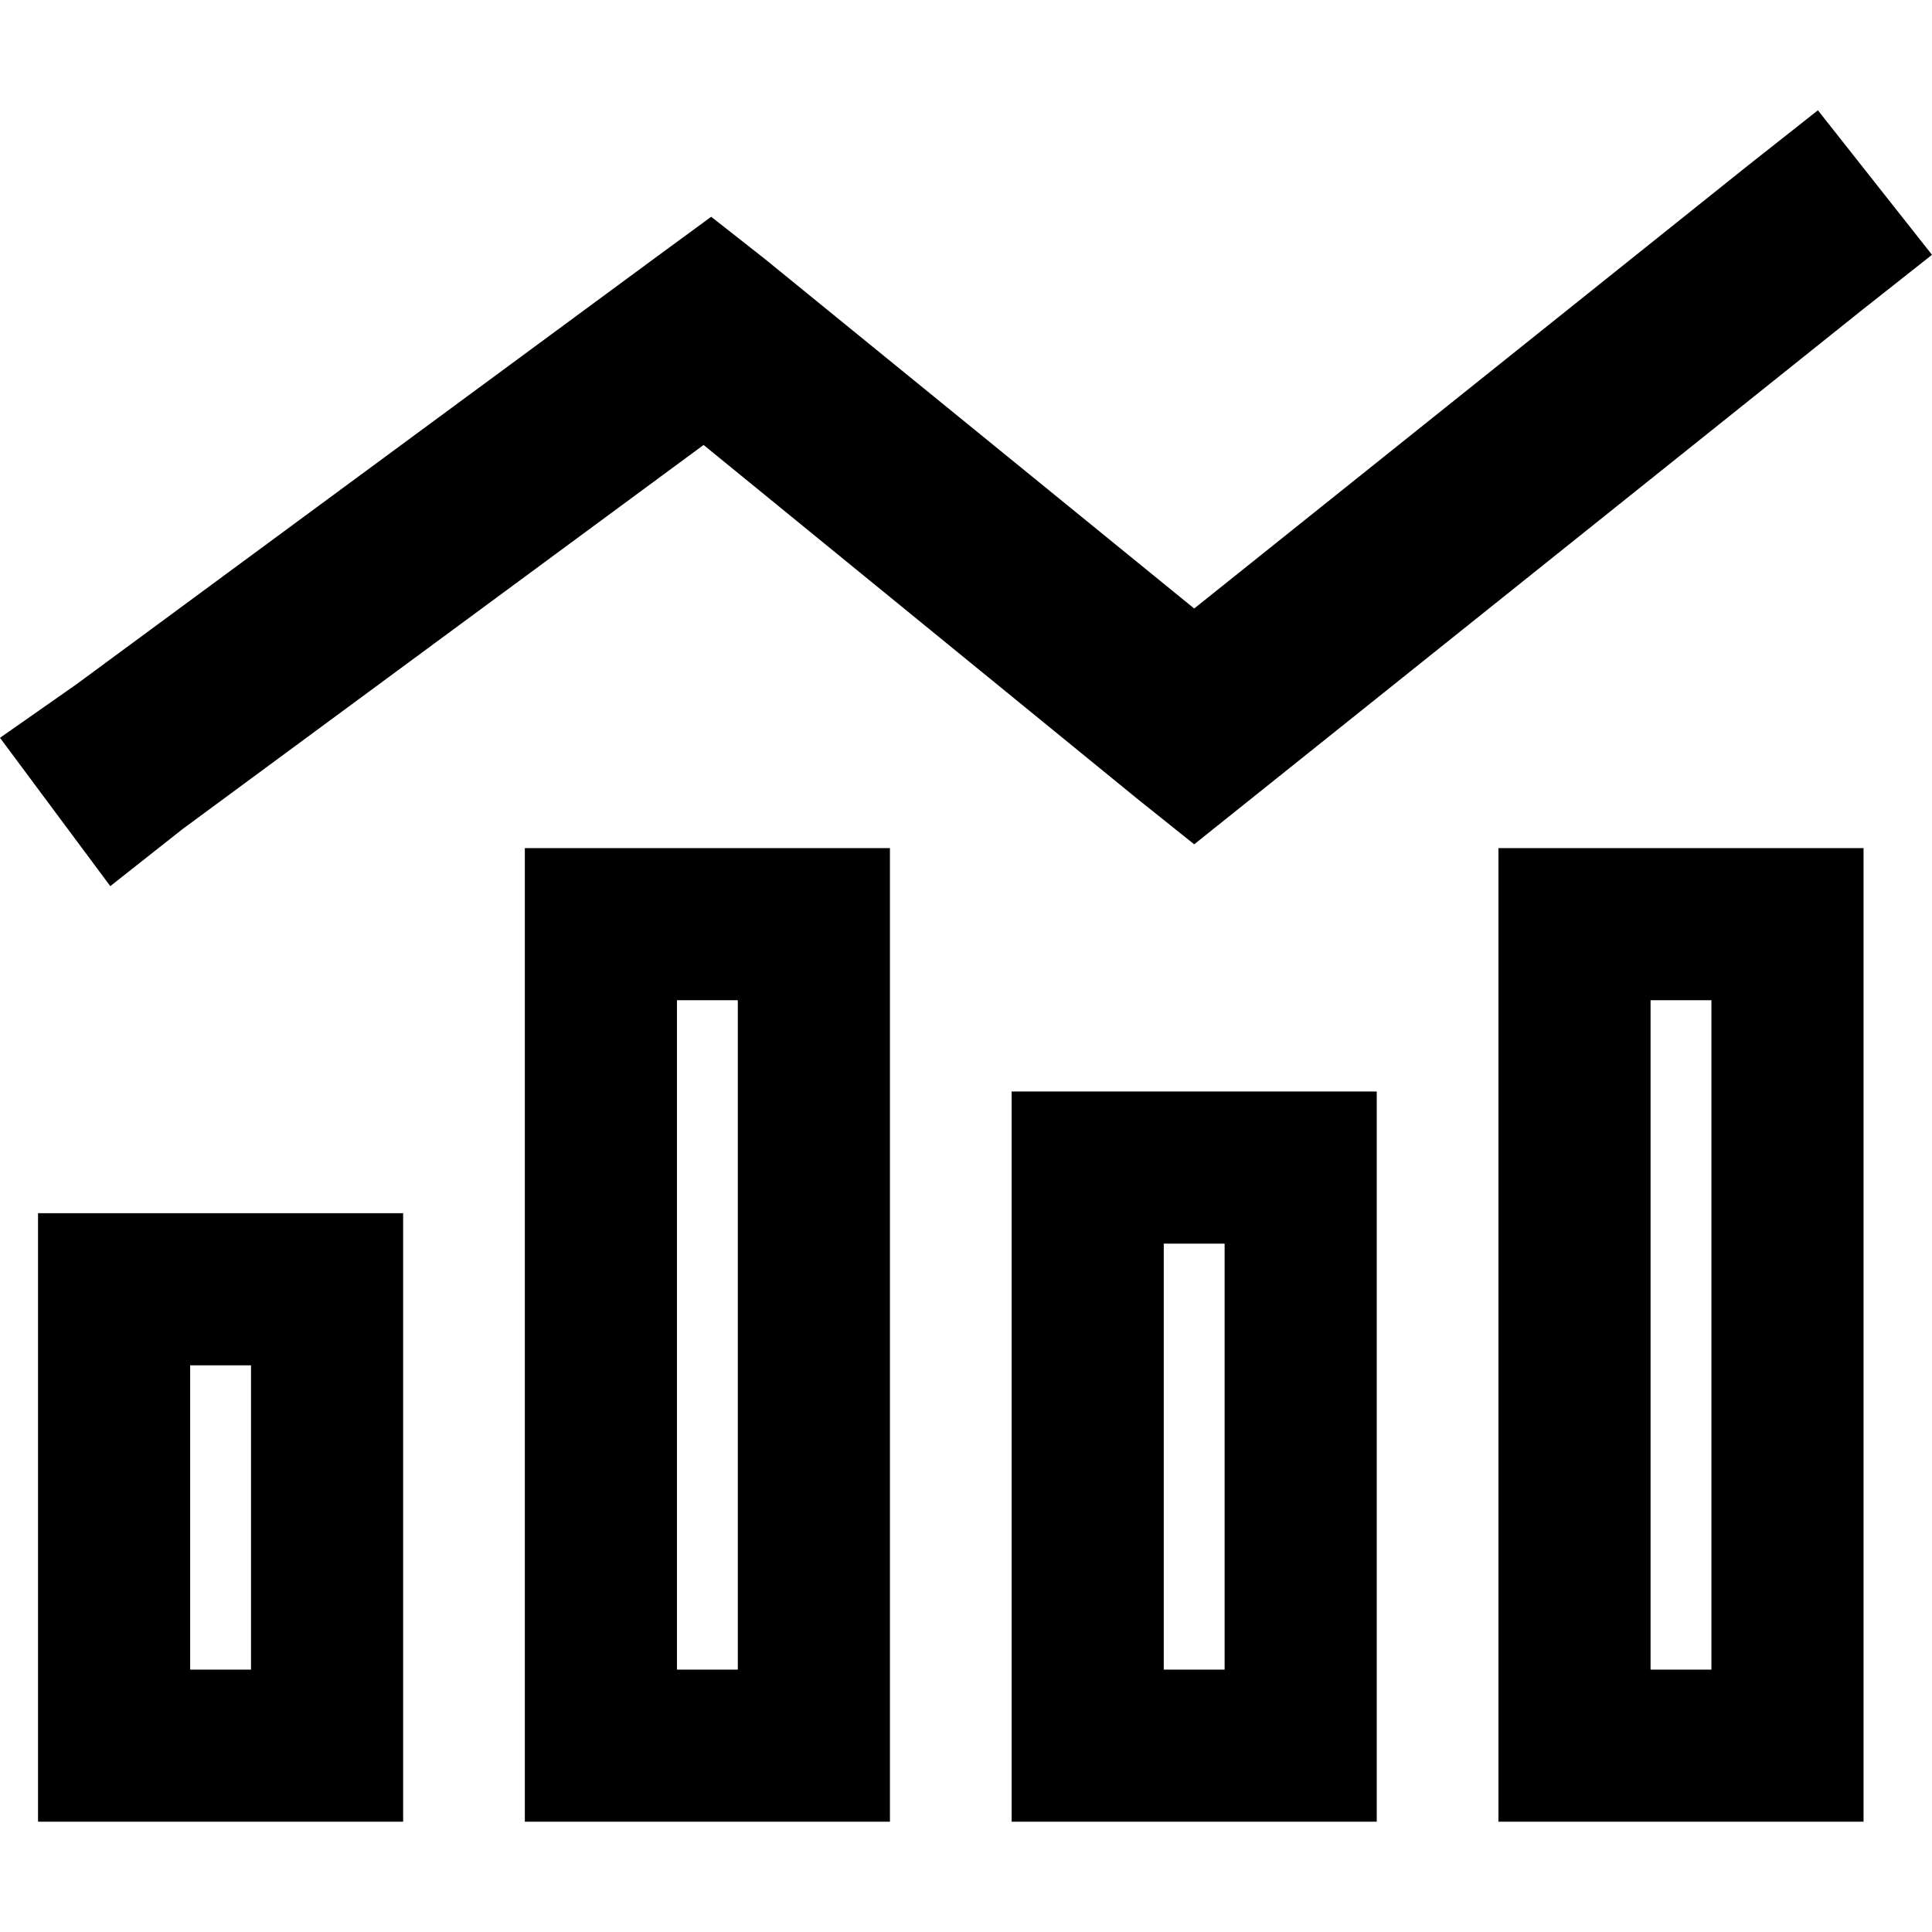 <svg xmlns="http://www.w3.org/2000/svg" viewBox="0 0 512 512">
  <path d="M 492.85 82.646 L 512 67.528 L 481.764 29.228 L 462.614 44.346 L 316.472 161.26 L 202.583 68.535 L 188.472 57.449 L 173.354 68.535 L 20.157 181.417 L 0 195.528 L 29.228 234.835 L 48.378 219.717 L 186.457 117.921 L 301.354 211.654 L 316.472 223.748 L 331.591 211.654 L 492.85 82.646 L 492.85 82.646 Z M 195.528 265.071 L 195.528 442.457 L 179.402 442.457 L 179.402 265.071 L 195.528 265.071 L 195.528 265.071 Z M 179.402 224.756 L 139.087 224.756 L 139.087 265.071 L 139.087 442.457 L 139.087 482.772 L 179.402 482.772 L 195.528 482.772 L 235.843 482.772 L 235.843 442.457 L 235.843 265.071 L 235.843 224.756 L 195.528 224.756 L 179.402 224.756 L 179.402 224.756 Z M 66.52 361.827 L 66.52 442.457 L 50.394 442.457 L 50.394 361.827 L 66.52 361.827 L 66.52 361.827 Z M 50.394 321.512 L 10.079 321.512 L 10.079 361.827 L 10.079 442.457 L 10.079 482.772 L 50.394 482.772 L 66.52 482.772 L 106.835 482.772 L 106.835 442.457 L 106.835 361.827 L 106.835 321.512 L 66.52 321.512 L 50.394 321.512 L 50.394 321.512 Z M 308.409 329.575 L 324.535 329.575 L 324.535 442.457 L 308.409 442.457 L 308.409 329.575 L 308.409 329.575 Z M 268.094 289.26 L 268.094 329.575 L 268.094 442.457 L 268.094 482.772 L 308.409 482.772 L 324.535 482.772 L 364.85 482.772 L 364.85 442.457 L 364.85 329.575 L 364.85 289.26 L 324.535 289.26 L 308.409 289.26 L 268.094 289.26 L 268.094 289.26 Z M 453.543 265.071 L 453.543 442.457 L 437.417 442.457 L 437.417 265.071 L 453.543 265.071 L 453.543 265.071 Z M 437.417 224.756 L 397.102 224.756 L 397.102 265.071 L 397.102 442.457 L 397.102 482.772 L 437.417 482.772 L 453.543 482.772 L 493.858 482.772 L 493.858 442.457 L 493.858 265.071 L 493.858 224.756 L 453.543 224.756 L 437.417 224.756 L 437.417 224.756 Z" />
</svg>